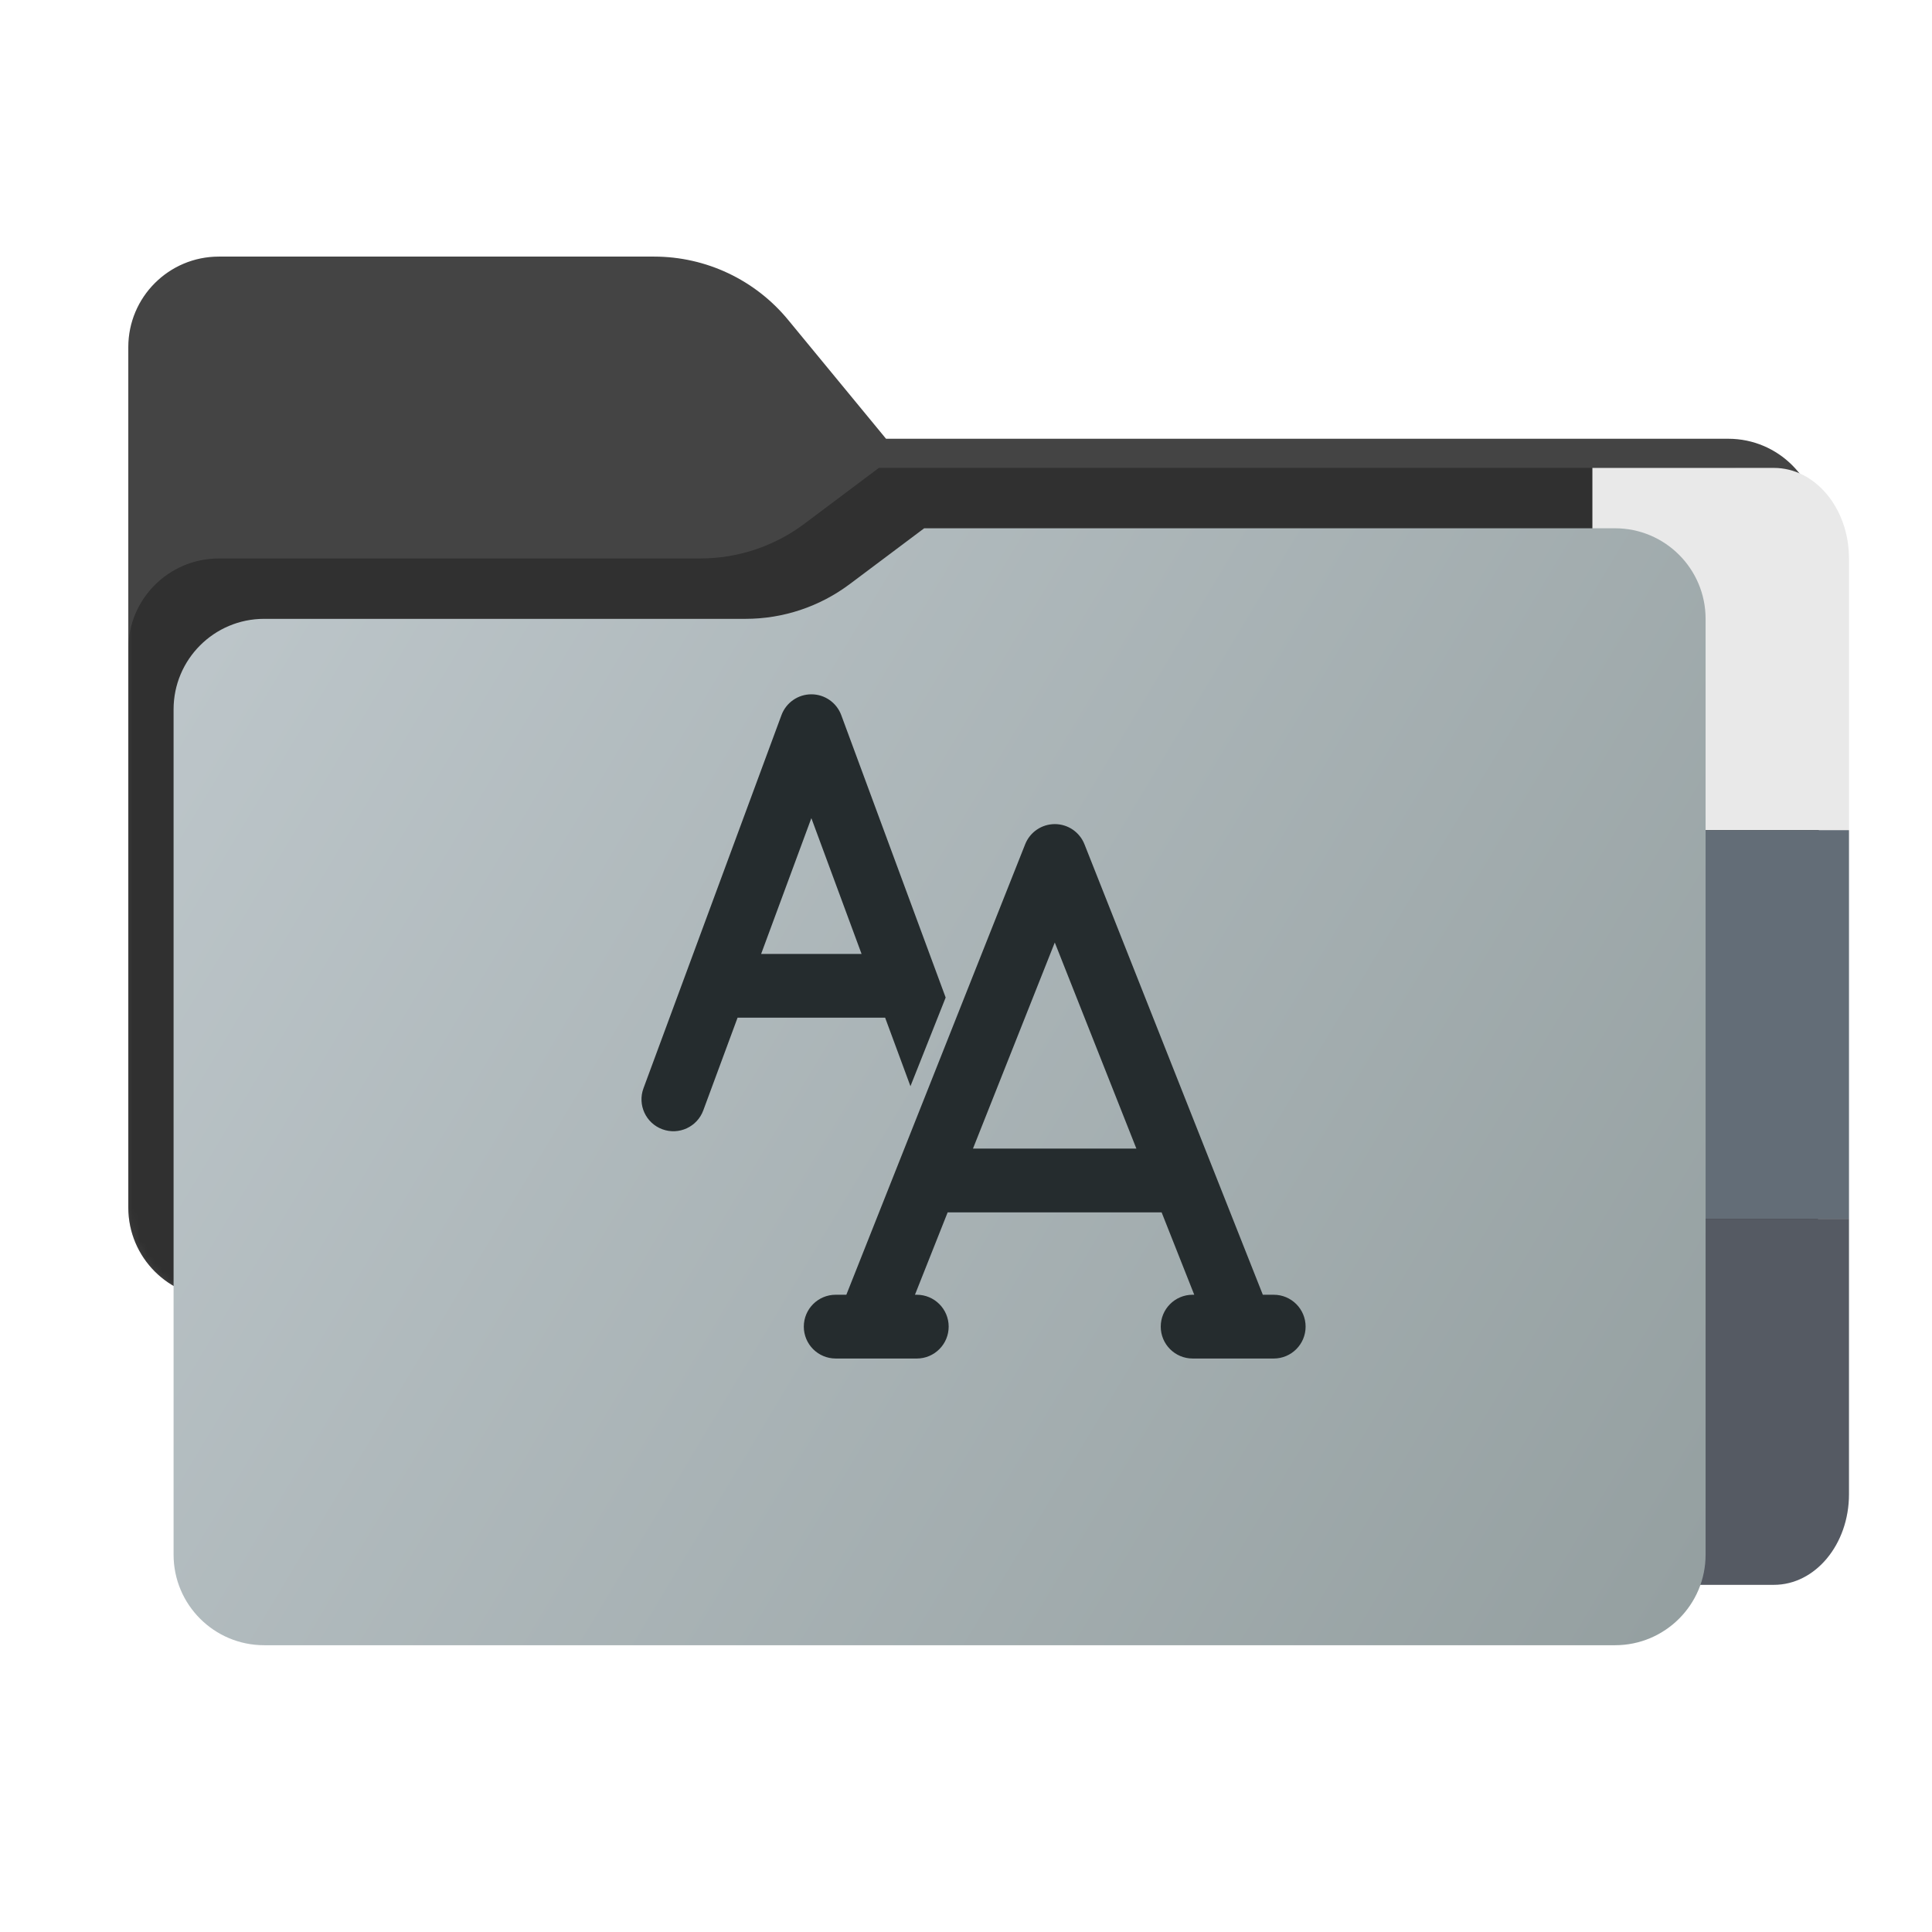 <svg width="256" height="256" viewBox="0 0 256 256" fill="none" xmlns="http://www.w3.org/2000/svg">
<path fill-rule="evenodd" clip-rule="evenodd" d="M104.425 42.378C100.056 37.073 93.544 34 86.671 34H29C22.373 34 17 39.373 17 46V58.137V68.2V160C17 166.627 22.373 172 29 172H229C235.627 172 241 166.627 241 160V70.137C241 63.51 235.627 58.137 229 58.137H117.404L104.425 42.378Z" fill="#444444"/>
<mask id="mask0_2285_41986" style="mask-type:alpha" maskUnits="userSpaceOnUse" x="17" y="34" width="224" height="138">
<path fill-rule="evenodd" clip-rule="evenodd" d="M104.425 42.378C100.056 37.073 93.544 34 86.671 34H29C22.373 34 17 39.373 17 46V58.137V68.2V160C17 166.627 22.373 172 29 172H229C235.627 172 241 166.627 241 160V70.137C241 63.51 235.627 58.137 229 58.137H117.404L104.425 42.378Z" fill="url(#paint0_linear_2285_41986)"/>
</mask>
<g mask="url(#mask0_2285_41986)">
<g style="mix-blend-mode:multiply" filter="url(#filter0_f_2285_41986)">
<path fill-rule="evenodd" clip-rule="evenodd" d="M92.789 74C97.764 74 102.605 72.387 106.586 69.402L116.459 62H229C235.627 62 241 67.373 241 74V108V160C241 166.627 235.627 172 229 172H29C22.373 172 17 166.627 17 160L17 108V86C17 79.373 22.373 74 29 74H87H92.789Z" fill="black" fill-opacity="0.3"/>
</g>
</g>
<g filter="url(#filter1_i_2285_41986)">
<path d="M241 74C241 67.373 236.545 62 231.049 62H207V110H241V74Z" fill="#E9E9E9"/>
<path d="M241 110H207V161.5H241V110Z" fill="#636D77"/>
<path d="M231.049 210C236.545 210 241 204.627 241 198V161.5H207V210H231.049Z" fill="#555A63"/>
</g>
<g filter="url(#filter2_ddi_2285_41986)">
<path fill-rule="evenodd" clip-rule="evenodd" d="M92.789 74C97.764 74 102.605 72.387 106.586 69.402L116.459 62H208C214.627 62 220 67.373 220 74V108V198C220 204.627 214.627 210 208 210H29C22.373 210 17 204.627 17 198L17 108V86C17 79.373 22.373 74 29 74H87H92.789Z" fill="url(#paint1_linear_2285_41986)"/>
</g>
<path d="M124.699 132.35L124.769 132.172L124.703 131.992L111.003 94.933C110.462 93.471 109.069 92.5 107.51 92.5C105.951 92.5 104.557 93.471 104.016 94.933L85.732 144.379C85.019 146.308 86.004 148.45 87.934 149.164C89.863 149.877 92.006 148.891 92.719 146.962L97.383 134.35H117.633L120.205 141.308L120.657 142.531L121.139 141.319L124.699 132.35ZM143.232 112.052C142.67 110.632 141.298 109.698 139.771 109.698C138.244 109.698 136.871 110.629 136.307 112.049C136.307 112.049 136.307 112.049 136.307 112.049L112.485 172.06H110.734C108.677 172.06 107.009 173.728 107.009 175.785C107.009 177.842 108.677 179.51 110.734 179.51L121.48 179.511C123.537 179.511 125.204 177.843 125.204 175.786C125.204 173.729 123.537 172.061 121.48 172.061H120.5L125.23 160.144H154.261L158.979 172.06H158.03C155.973 172.06 154.305 173.728 154.305 175.785C154.305 177.842 155.973 179.51 158.03 179.51L168.775 179.511C170.833 179.511 172.5 177.843 172.5 175.786C172.5 173.729 170.832 172.061 168.775 172.061H166.991L143.232 112.052ZM151.312 152.695H128.187L139.765 123.53L151.312 152.695ZM107.509 106.965L114.879 126.9H100.137L107.509 106.965Z" fill="#252C2E" stroke="#252C2E"/>
<defs>
<filter id="filter0_f_2285_41986" x="-20" y="25" width="298" height="184" filterUnits="userSpaceOnUse" color-interpolation-filters="sRGB">
<feFlood flood-opacity="0" result="BackgroundImageFix"/>
<feBlend mode="normal" in="SourceGraphic" in2="BackgroundImageFix" result="shape"/>
<feGaussianBlur stdDeviation="18.5" result="effect1_foregroundBlur_2285_41986"/>
</filter>
<filter id="filter1_i_2285_41986" x="207" y="62" width="38" height="148" filterUnits="userSpaceOnUse" color-interpolation-filters="sRGB">
<feFlood flood-opacity="0" result="BackgroundImageFix"/>
<feBlend mode="normal" in="SourceGraphic" in2="BackgroundImageFix" result="shape"/>
<feColorMatrix in="SourceAlpha" type="matrix" values="0 0 0 0 0 0 0 0 0 0 0 0 0 0 0 0 0 0 127 0" result="hardAlpha"/>
<feOffset dx="4"/>
<feGaussianBlur stdDeviation="2"/>
<feComposite in2="hardAlpha" operator="arithmetic" k2="-1" k3="1"/>
<feColorMatrix type="matrix" values="0 0 0 0 0.65 0 0 0 0 0.65 0 0 0 0 0.65 0 0 0 0.7 0"/>
<feBlend mode="normal" in2="shape" result="effect1_innerShadow_2285_41986"/>
</filter>
<filter id="filter2_ddi_2285_41986" x="13" y="57.2" width="217.8" height="160.8" filterUnits="userSpaceOnUse" color-interpolation-filters="sRGB">
<feFlood flood-opacity="0" result="BackgroundImageFix"/>
<feColorMatrix in="SourceAlpha" type="matrix" values="0 0 0 0 0 0 0 0 0 0 0 0 0 0 0 0 0 0 127 0" result="hardAlpha"/>
<feOffset dx="6"/>
<feGaussianBlur stdDeviation="2.4"/>
<feComposite in2="hardAlpha" operator="out"/>
<feColorMatrix type="matrix" values="0 0 0 0 0 0 0 0 0 0 0 0 0 0 0 0 0 0 0.25 0"/>
<feBlend mode="normal" in2="BackgroundImageFix" result="effect1_dropShadow_2285_41986"/>
<feColorMatrix in="SourceAlpha" type="matrix" values="0 0 0 0 0 0 0 0 0 0 0 0 0 0 0 0 0 0 127 0" result="hardAlpha"/>
<feOffset dy="4"/>
<feGaussianBlur stdDeviation="2"/>
<feComposite in2="hardAlpha" operator="out"/>
<feColorMatrix type="matrix" values="0 0 0 0 0 0 0 0 0 0 0 0 0 0 0 0 0 0 0.25 0"/>
<feBlend mode="normal" in2="effect1_dropShadow_2285_41986" result="effect2_dropShadow_2285_41986"/>
<feBlend mode="normal" in="SourceGraphic" in2="effect2_dropShadow_2285_41986" result="shape"/>
<feColorMatrix in="SourceAlpha" type="matrix" values="0 0 0 0 0 0 0 0 0 0 0 0 0 0 0 0 0 0 127 0" result="hardAlpha"/>
<feOffset dy="4"/>
<feComposite in2="hardAlpha" operator="arithmetic" k2="-1" k3="1"/>
<feColorMatrix type="matrix" values="0 0 0 0 1 0 0 0 0 1 0 0 0 0 1 0 0 0 0.25 0"/>
<feBlend mode="normal" in2="shape" result="effect3_innerShadow_2285_41986"/>
</filter>
<linearGradient id="paint0_linear_2285_41986" x1="17" y1="34" x2="197.768" y2="215.142" gradientUnits="userSpaceOnUse">
<stop stop-color="#AB1D00"/>
</linearGradient>
<linearGradient id="paint1_linear_2285_41986" x1="17" y1="62" x2="231.658" y2="190.531" gradientUnits="userSpaceOnUse">
<stop stop-color="#BEC7CB"/>
<stop offset="1" stop-color="#949FA0"/>
</linearGradient>
</defs>
</svg>
